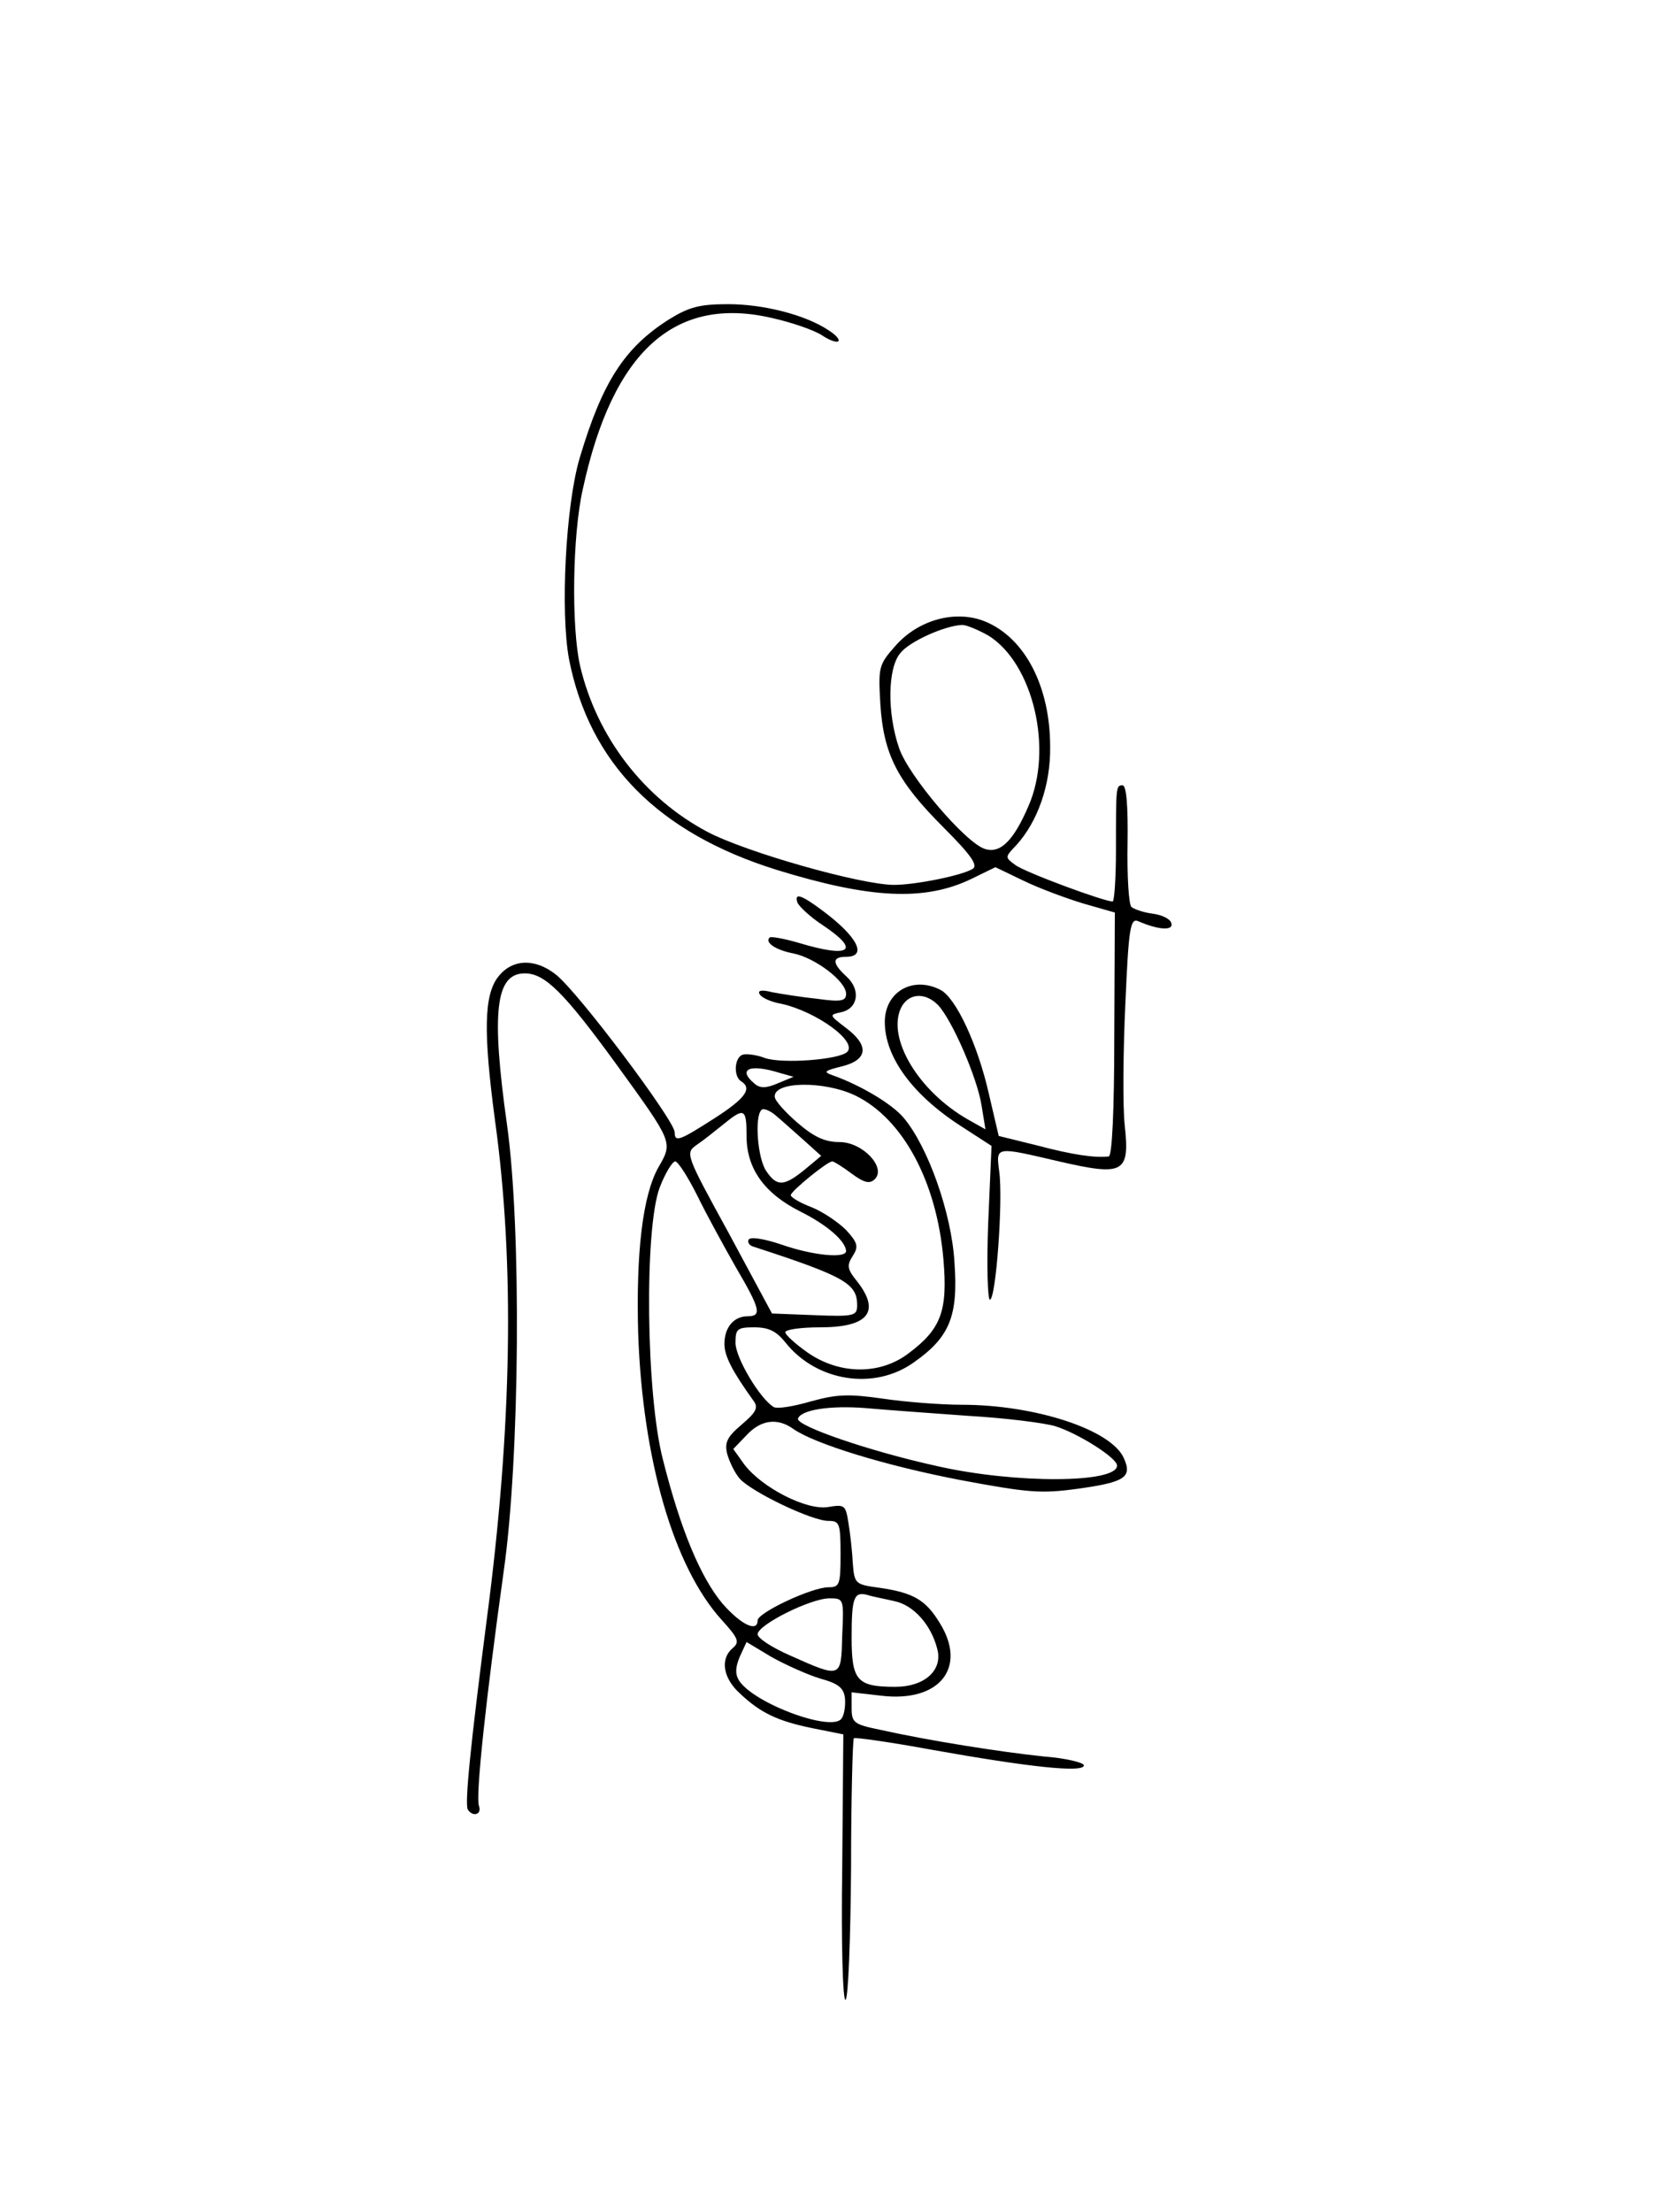 <?xml version="1.0" standalone="no"?>
<!DOCTYPE svg PUBLIC "-//W3C//DTD SVG 20010904//EN"
 "http://www.w3.org/TR/2001/REC-SVG-20010904/DTD/svg10.dtd">
<svg version="1.0" xmlns="http://www.w3.org/2000/svg"
 width="300pt" height="400pt" viewBox="0 0 300 400"
 preserveAspectRatio="xMidYMid meet">
<g transform="translate(0,400) scale(0.1,-0.1)"
fill="#000000" stroke="none">
<path d="M1209 3422 c-80 -51 -120 -113 -161 -251 -25 -85 -35 -277 -19 -363
37 -188 161 -314 376 -381 169 -52 267 -57 352 -16 l43 21 52 -25 c29 -14 78
-32 108 -41 l56 -16 -1 -220 c0 -139 -4 -220 -10 -221 -25 -3 -66 3 -130 20
l-69 17 -18 77 c-20 88 -59 172 -87 187 -50 26 -101 -3 -101 -58 0 -63 50
-132 139 -189 l54 -35 -6 -139 c-3 -76 -1 -139 3 -139 11 0 24 180 17 231 -6
47 -8 46 108 19 117 -27 128 -21 119 64 -4 35 -3 134 1 221 6 139 9 156 24
149 37 -16 64 -17 59 -3 -2 8 -18 15 -34 17 -16 2 -33 8 -38 12 -5 5 -8 57 -7
115 1 67 -2 105 -9 105 -12 0 -12 -1 -12 -117 0 -51 -3 -93 -6 -93 -16 0 -159
53 -176 66 -19 14 -19 14 2 36 38 42 62 108 61 178 0 108 -45 196 -117 226
-53 22 -121 4 -163 -44 -30 -34 -31 -38 -27 -106 6 -91 31 -139 115 -223 49
-49 62 -68 52 -74 -19 -12 -104 -29 -142 -29 -60 0 -268 59 -338 96 -115 61
-200 172 -230 300 -16 70 -14 237 5 320 54 249 166 350 342 309 36 -8 76 -22
90 -31 13 -9 27 -14 30 -11 3 3 -5 12 -18 20 -42 28 -118 47 -181 47 -52 0
-71 -5 -108 -28z m578 -571 c81 -50 118 -205 73 -308 -27 -63 -51 -87 -79 -78
-35 11 -138 132 -155 182 -22 63 -21 145 2 172 16 21 81 50 112 51 8 0 29 -9
47 -19z m-91 -668 c25 -26 71 -131 79 -182 l7 -43 -32 18 c-89 51 -146 146
-121 201 13 27 43 30 67 6z"/>
<path d="M1442 2368 c3 -7 23 -26 46 -41 69 -46 50 -60 -43 -32 -27 8 -51 12
-53 10 -10 -9 11 -23 43 -29 39 -8 95 -50 95 -73 0 -13 -9 -15 -52 -9 -29 3
-66 9 -82 12 -19 5 -27 3 -22 -4 3 -6 21 -14 39 -17 63 -14 138 -68 119 -87
-14 -14 -117 -22 -149 -11 -15 6 -34 8 -40 6 -15 -5 -17 -39 -3 -48 21 -13 8
-31 -48 -67 -64 -41 -72 -44 -72 -25 -1 22 -175 254 -215 285 -38 30 -79 28
-104 -4 -26 -33 -27 -101 -6 -259 36 -259 31 -556 -15 -905 -29 -224 -40 -332
-34 -342 9 -14 26 -9 20 7 -6 18 12 188 45 425 29 204 32 619 6 805 -29 206
-21 275 32 275 36 0 70 -33 166 -165 102 -141 102 -140 76 -185 -29 -51 -41
-155 -37 -301 8 -228 64 -422 151 -518 30 -33 33 -40 20 -51 -23 -19 -18 -54
13 -82 37 -35 68 -50 132 -63 l55 -11 -2 -242 c-2 -134 1 -241 6 -238 5 3 9
110 10 237 0 128 3 234 5 236 2 2 66 -7 142 -21 174 -31 274 -42 274 -28 0 5
-33 13 -72 16 -78 8 -210 29 -295 48 -49 10 -53 13 -53 40 l0 28 53 -6 c106
-13 157 51 106 132 -25 41 -47 54 -108 63 -45 6 -46 7 -49 46 -1 22 -5 55 -8
73 -5 31 -7 32 -37 27 -39 -6 -119 35 -151 77 l-20 28 24 25 c26 28 56 32 85
11 39 -27 166 -66 301 -92 123 -23 146 -25 212 -16 87 12 100 21 84 56 -23 51
-160 96 -293 96 -37 0 -102 5 -142 11 -63 9 -84 8 -131 -5 -31 -9 -61 -14 -67
-10 -25 15 -69 89 -69 116 0 25 3 28 34 28 26 0 40 -7 56 -27 56 -71 161 -88
233 -36 64 45 80 83 73 180 -5 89 -48 210 -92 262 -21 25 -78 59 -129 77 -17
6 -14 8 18 16 47 12 49 38 6 70 -30 23 -30 23 -7 28 30 7 35 41 8 65 -25 23
-26 35 0 35 39 0 21 36 -42 83 -40 30 -52 33 -46 15z m-32 -308 l25 -7 -29
-12 c-21 -9 -32 -9 -42 0 -31 26 -8 36 46 19z m137 -41 c86 -42 147 -156 159
-296 8 -93 -4 -126 -63 -170 -51 -39 -124 -39 -182 1 -23 16 -41 33 -41 37 0
5 28 9 63 9 87 0 110 28 67 83 -18 22 -19 29 -8 46 11 17 9 24 -12 47 -14 14
-42 33 -62 41 -21 8 -38 18 -38 22 0 7 66 61 75 61 3 0 19 -10 35 -22 23 -17
33 -19 42 -10 21 21 -22 67 -64 67 -26 0 -46 9 -76 35 -22 19 -41 40 -41 47
-2 28 90 29 146 2z m-92 -82 l30 -27 -30 -25 c-37 -30 -50 -31 -69 -3 -16 22
-22 99 -9 111 3 4 16 -1 27 -11 12 -10 35 -31 51 -45z m-105 9 c0 -59 32 -104
98 -137 48 -24 81 -53 82 -71 0 -14 -60 -8 -115 11 -32 11 -57 15 -61 10 -3
-5 1 -11 8 -13 166 -54 188 -67 188 -106 0 -19 -5 -21 -77 -18 l-77 3 -78 145
c-79 144 -79 145 -58 160 12 8 33 25 48 37 38 31 42 29 42 -21z m-89 -108 c17
-35 49 -93 70 -130 44 -75 47 -88 21 -88 -25 0 -42 -20 -42 -50 0 -22 14 -49
52 -102 10 -13 6 -21 -21 -44 -26 -22 -31 -32 -26 -53 4 -14 14 -35 23 -45 22
-24 130 -76 160 -76 20 0 22 -4 22 -60 0 -56 -2 -60 -22 -60 -30 0 -128 -46
-128 -60 0 -22 -30 -8 -64 31 -39 47 -75 132 -107 259 -31 118 -34 419 -6 493
10 26 23 47 28 47 5 0 23 -28 40 -62z m489 -398 c69 -4 140 -13 159 -19 41
-13 111 -57 111 -71 0 -32 -184 -33 -325 -1 -123 27 -256 73 -252 86 6 16 58
24 122 19 33 -3 116 -9 185 -14z m-133 -335 c35 -7 67 -43 78 -87 10 -38 -23
-68 -76 -68 -69 0 -79 11 -79 89 0 72 4 84 29 77 9 -3 31 -7 48 -11z m-94 -62
c-2 -78 -1 -78 -95 -36 -32 14 -58 31 -58 38 0 17 96 65 130 65 26 0 26 -1 23
-67z m-40 -78 c33 -9 43 -17 45 -36 1 -13 -1 -29 -6 -36 -16 -26 -160 27 -186
69 -7 12 -6 24 2 43 l12 26 45 -27 c25 -14 65 -32 88 -39z"/>
</g>
</svg>
